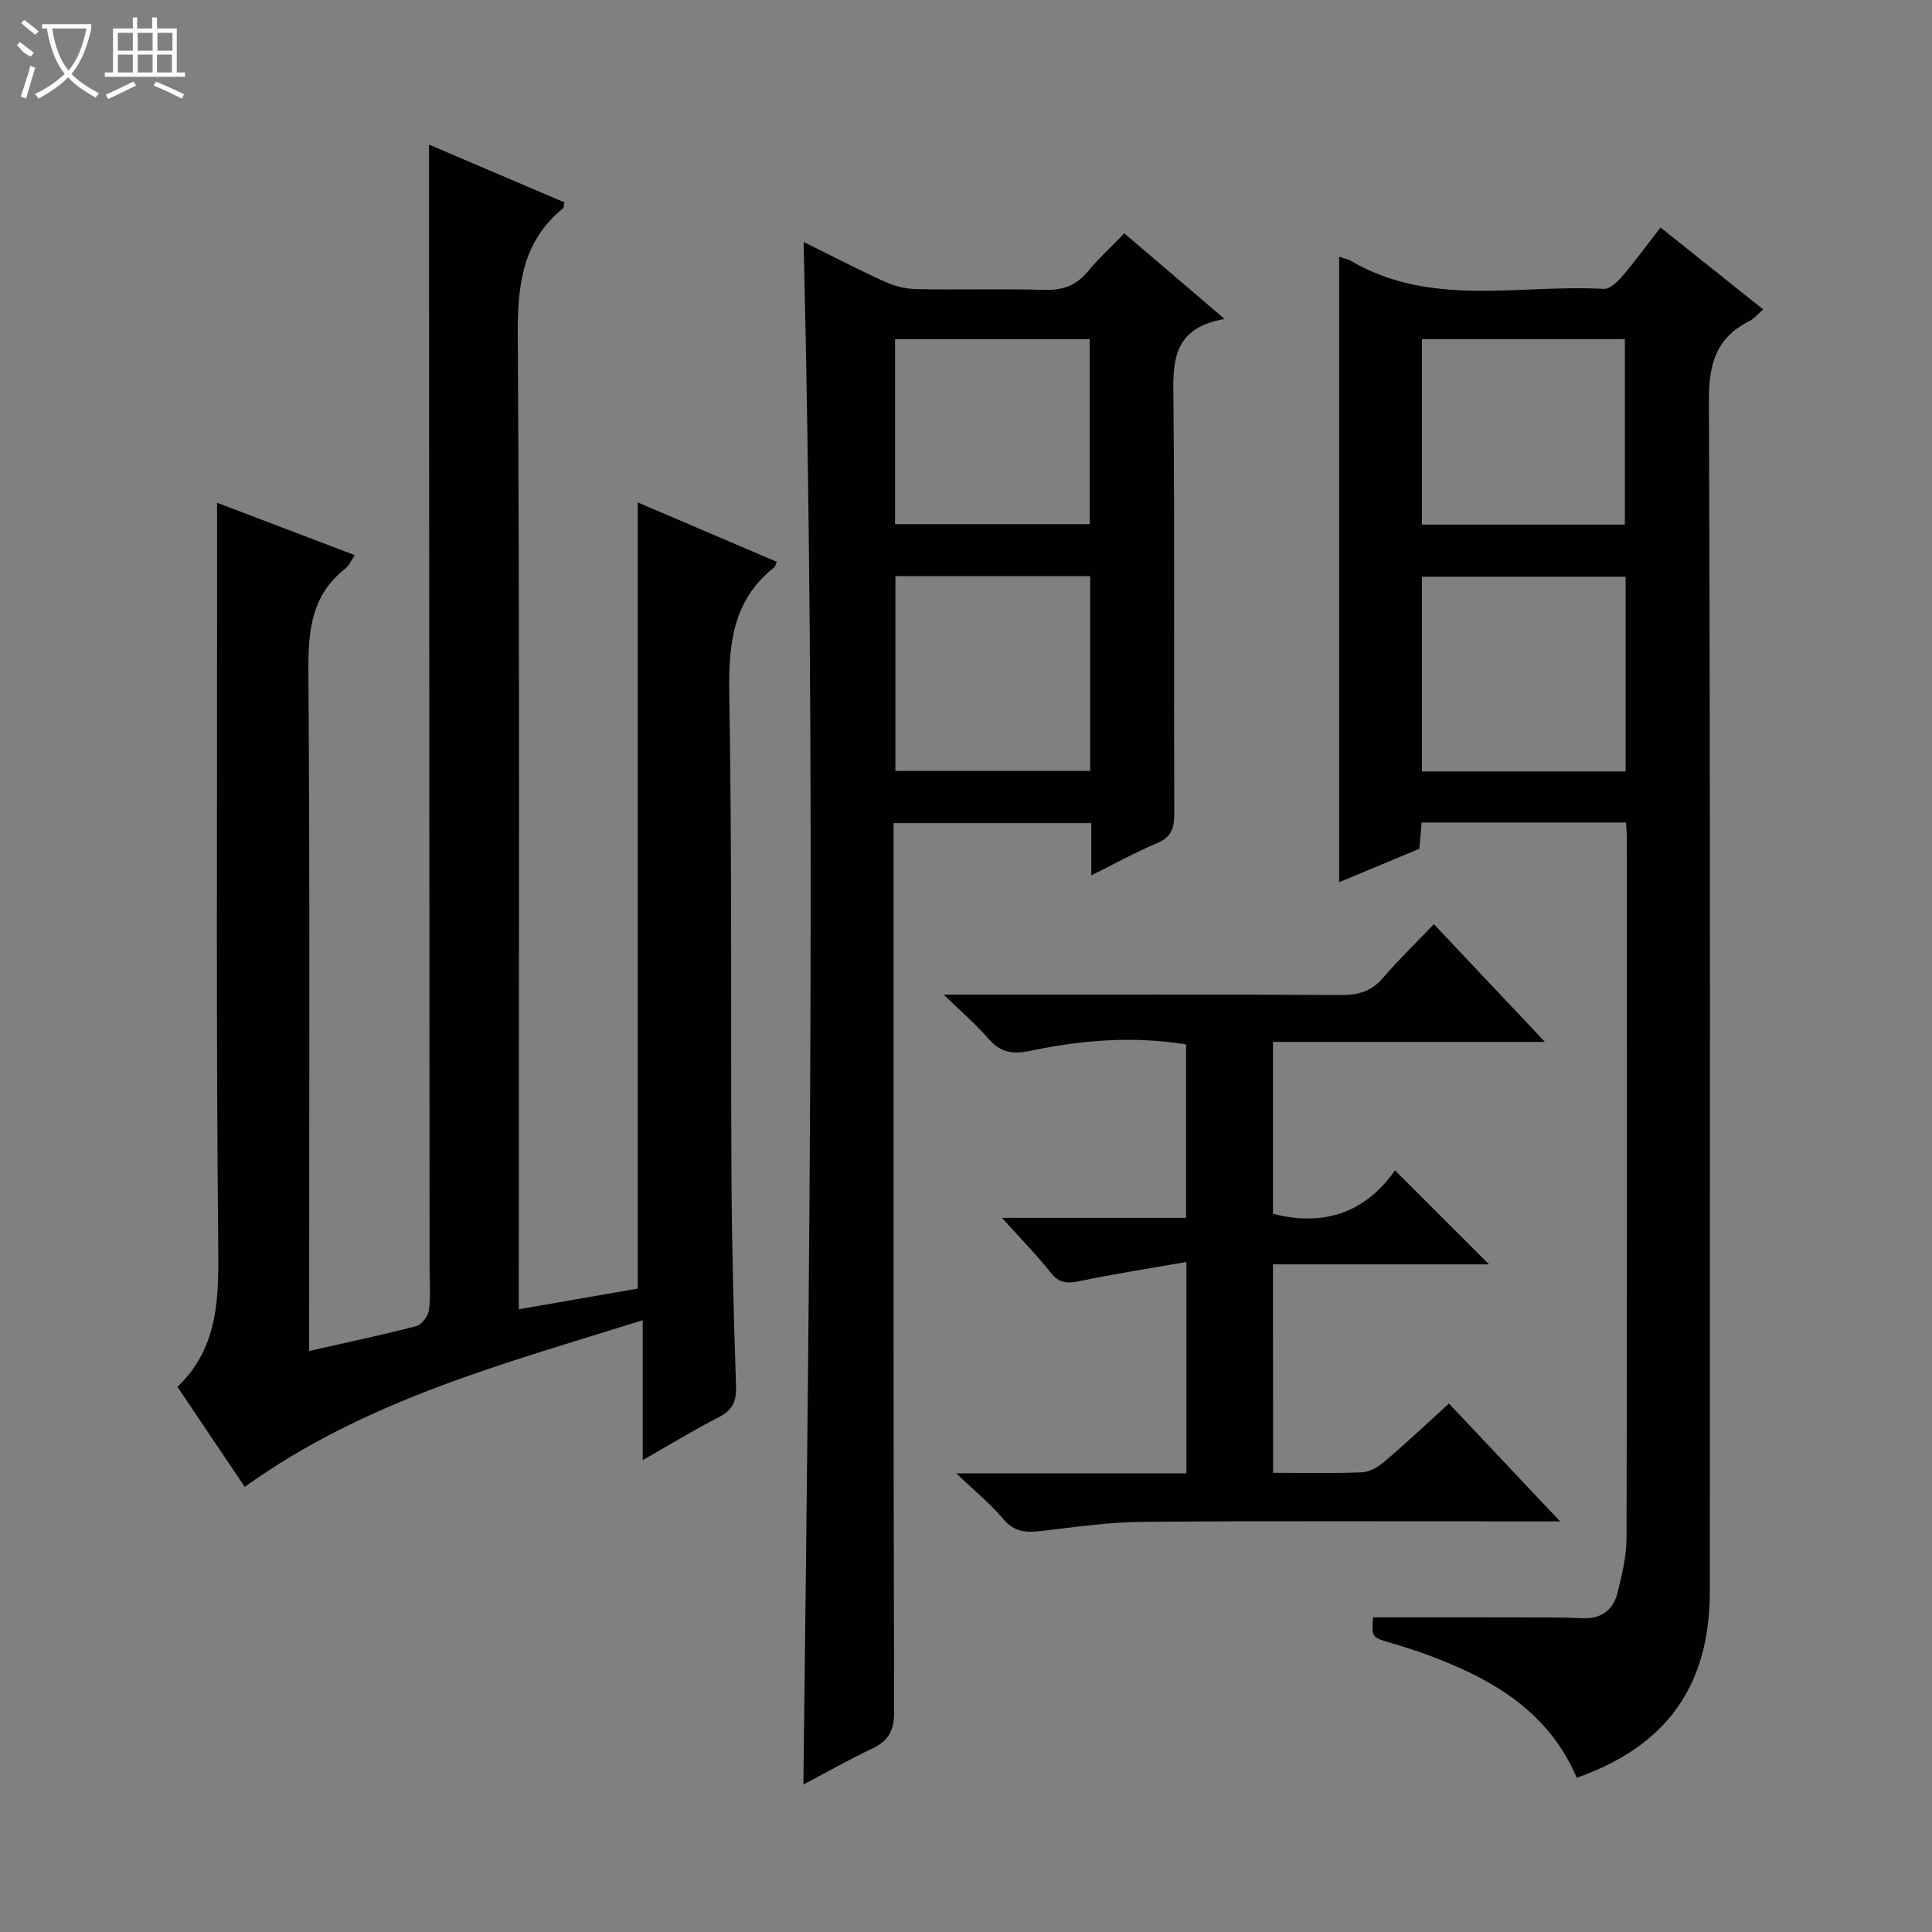 <svg enable-background="new 0 0 400 400" viewBox="0 0 400 400" xmlns="http://www.w3.org/2000/svg"><rect x="0" y="0" width="400" height="400" fill="#808080" stroke="none"/><g fill="#010102"><path d="m64 279.71c7.71-1.75 14.99-3.28 22.19-5.15 1.12-.29 2.45-2.08 2.62-3.31.38-2.95.13-5.98.13-8.98-.04-66.15-.07-132.3-.11-198.45-.01-11.13 0-22.26 0-33.88 9.08 3.88 18.57 7.93 28.02 11.96-.13.65-.09 1.07-.27 1.22-8.42 6.87-9.44 15.86-9.38 26.21.41 64.81.21 129.63.21 194.45v7.29c8.56-1.49 16.62-2.89 24.62-4.28 0-54.24 0-108.27 0-162.77 9.33 3.98 19.05 8.14 28.8 12.3-.26.57-.31.96-.54 1.15-8.6 6.8-9.48 15.91-9.3 26.2.58 33.65.27 67.31.46 100.96.08 14.14.47 28.29.94 42.42.1 3.08-.72 4.88-3.5 6.32-5.15 2.65-10.1 5.67-15.82 8.93 0-9.66 0-18.68 0-28.96-28.92 9.05-57.41 16.56-82.4 34.5-4.49-6.68-9.08-13.51-13.93-20.71 8.84-8.43 8.54-19.19 8.43-30.43-.42-42.48-.21-84.98-.23-127.46 0-8.29 0-16.58 0-25.15 9.06 3.45 18.61 7.08 28.52 10.85-.85 1.24-1.24 2.22-1.96 2.78-7.06 5.52-7.71 12.91-7.65 21.3.32 44.81.15 89.63.15 134.46z"/><path d="m326.46 368.06c-6.03-14-17.77-20.55-30.86-25.42-2.49-.93-5.03-1.71-7.57-2.46-4.04-1.19-4.05-1.15-3.75-5.33 9.8 0 19.56-.02 29.33.01 4.67.01 9.34-.03 13.99.18 3.99.17 6.43-1.74 7.32-5.37.9-3.68 1.83-7.49 1.84-11.24.12-48.16.08-96.33.07-144.49 0-1.13-.11-2.26-.18-3.65-14.23 0-28.14 0-42.32 0-.15 1.73-.29 3.34-.47 5.44-5.24 2.18-10.68 4.45-16.6 6.92 0-43.46 0-86.31 0-129.49.98.34 1.8.48 2.48.88 16.57 9.69 34.78 4.8 52.31 5.77 1.24.07 2.84-1.46 3.83-2.62 2.67-3.13 5.1-6.47 7.91-10.09 7.2 5.74 14.05 11.21 21.26 16.96-1.16 1.01-1.88 1.93-2.83 2.4-6.96 3.46-8.44 8.93-8.41 16.57.32 82.16.2 164.33.19 246.49-.01 19.44-8.92 32-27.54 38.54zm10.11-208.34c0-13.7 0-26.93 0-40.32-14.26 0-28.27 0-42.17 0v40.32zm-42.18-89.51v38.4h42.02c0-13.01 0-25.7 0-38.4-14.2 0-27.97 0-42.02 0z"/><path d="m225.94 181.23c0-4.07 0-7.23 0-10.81-13.54 0-26.91 0-40.94 0v5.68c0 59.47-.05 118.93.12 178.4.01 4.01-1.33 6.01-4.69 7.6-4.61 2.18-9.06 4.71-14.1 7.37 1.28-106.67 2.62-212.74.05-319.38 5.62 2.78 11.1 5.63 16.71 8.19 2.03.92 4.39 1.54 6.61 1.58 8.82.18 17.66-.11 26.48.16 3.83.12 6.64-.9 9.07-3.85 2.2-2.67 4.79-5.03 7.53-7.86 6.86 5.86 13.37 11.42 20.76 17.73-11.54 1.99-10.65 9.89-10.58 17.98.25 28.15.05 56.3.16 84.45.01 3.01-.61 4.87-3.6 6.11-4.39 1.84-8.58 4.18-13.58 6.65zm-.23-61.94c-13.82 0-27.07 0-40.33 0v40.33h40.33c0-13.55 0-26.79 0-40.33zm-40.4-49.07v38.3h40.3c0-13 0-25.57 0-38.3-13.57 0-26.82 0-40.3 0z"/><path d="m263.58 304.93c6.47 0 12.46.16 18.44-.11 1.6-.07 3.39-1.15 4.67-2.25 4.41-3.76 8.63-7.74 13.3-11.98 7.49 7.94 14.84 15.73 23.02 24.4-2.83 0-4.42 0-6.01 0-26.82 0-53.64-.13-80.46.09-6.94.06-13.89 1.07-20.81 1.88-3.13.37-5.67.33-7.98-2.43-2.6-3.11-5.81-5.71-9.77-9.5h47.65c0-14.44 0-28.48 0-43.75-7.54 1.32-14.83 2.44-22.04 3.95-2.55.54-4.25.52-6.02-1.71-2.96-3.72-6.3-7.13-10.13-11.38h38.12c0-12.09 0-23.8 0-35.89-10.78-1.79-21.64-.93-32.35 1.33-3.79.8-6.23.21-8.68-2.65-2.44-2.85-5.34-5.3-9.15-9h6.82c25.15 0 50.31-.07 75.46.08 3.62.02 6.32-.79 8.71-3.59 3.23-3.77 6.82-7.23 10.5-11.08 7.77 8.24 15.03 15.93 22.99 24.37-19.23 0-37.57 0-56.3 0v35.59c10.73 2.78 19.26-.43 25.26-8.99 6.74 6.74 13.05 13.05 19.47 19.46-14.58 0-29.46 0-44.73 0 .02 14.5.02 28.53.02 43.16z"/></g><path d="m6.4 11.7c-2-.8-1.9-1.6-2.9-2.3l.6-.7c.9.7 1.9 1.4 2.9 2.2zm-2.1 8.3c.7-2.1 1.4-4.2 2-6.4.2.1.6.3 1 .4-.7 2.3-1.3 4.4-1.9 6.4zm3-12.8c-1.1-.9-2.1-1.7-2.9-2.4l.6-.7c1 .8 2 1.5 3 2.4zm1.4-1.3v-.9h10.2v.9c-.9 4.2-2.3 7.3-4.1 9.4 1.3 1.4 3.2 2.7 5.7 4-.2.2-.4.5-.7.9-2.5-1.4-4.4-2.7-5.7-4.2-1.4 1.5-3.5 3-6.1 4.4 0 0 0 0-.1-.1-.3-.4-.5-.7-.7-.8 2.7-1.3 4.7-2.8 6.2-4.2-1.8-2.2-3-5.3-3.7-9.4zm9.2 0h-7.1c.6 3.8 1.7 6.7 3.4 8.7 1.7-2 2.9-4.8 3.7-8.7z" fill="#fbfcfa"/><path d="m31.6 3.6h.9v2.3h4.1v9.1h1.7v.9h-16.6v-.9h1.7v-9.1h4.1v-2.3h.9v2.3h3.1v-2.3zm-4 13.3.6.8c-1.9.9-3.8 1.9-5.8 2.8-.2-.3-.3-.6-.5-.9 2-.9 3.9-1.8 5.7-2.7zm-3.2-10.1v3.7h3.1v-3.7zm0 4.5v3.7h3.1v-3.7zm4.1-4.5v3.7h3.1v-3.7zm0 4.5v3.7h3.1v-3.7zm9.1 9.1c-2.1-1.1-4.1-2-5.8-2.7l.5-.8c2.2.9 4.1 1.8 5.8 2.6l-.4.9zm-1.9-13.6h-3.1v3.7h3.1zm-3.2 4.5v3.7h3.1v-3.7z" fill="#fbfcfa"/></svg>